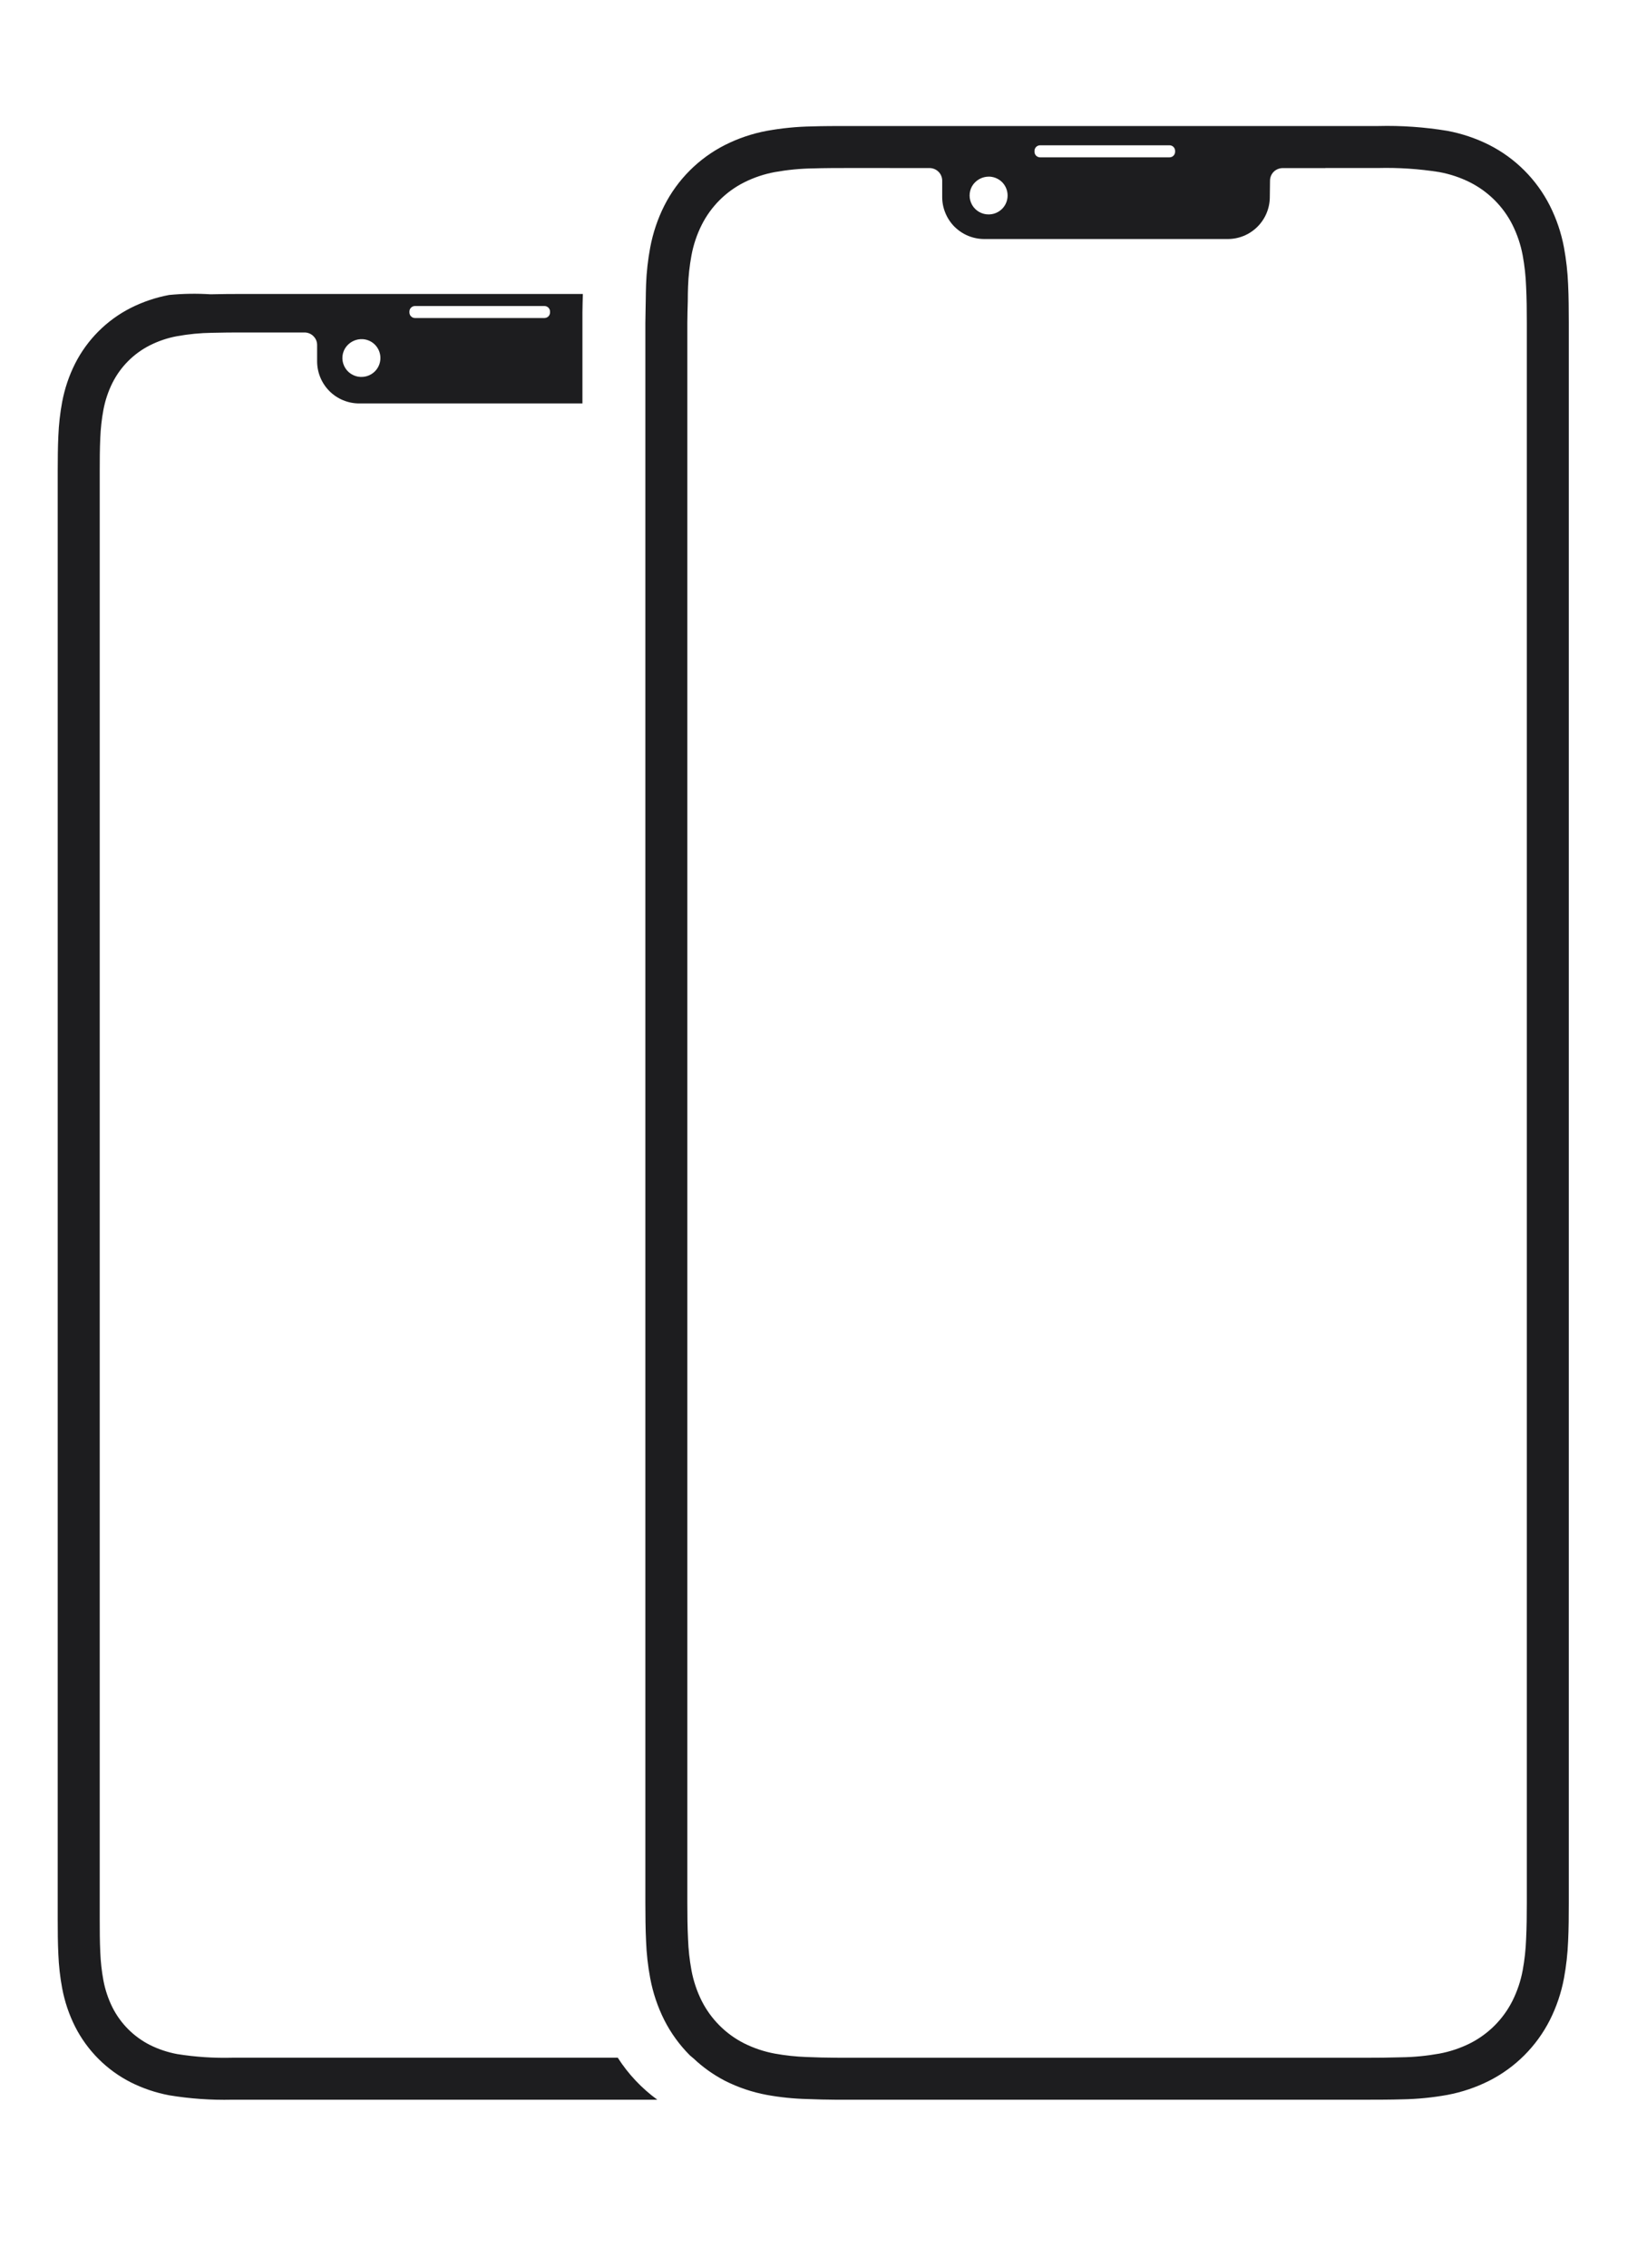 <svg width="39" height="54" viewBox="0 0 39 54" fill="none" xmlns="http://www.w3.org/2000/svg">
<g clip-path="url(#clip0_0_1100)">
<path d="M14.718 49H5.86H5.532C5.093 49.011 4.654 48.982 4.221 48.913C3.995 48.871 3.776 48.798 3.571 48.696C3.187 48.501 2.875 48.189 2.681 47.806C2.578 47.6 2.505 47.381 2.463 47.156C2.422 46.935 2.398 46.712 2.389 46.487C2.377 46.234 2.376 45.96 2.376 45.698V11.219C2.376 10.958 2.377 10.684 2.389 10.429C2.398 10.206 2.422 9.983 2.463 9.763C2.505 9.537 2.578 9.318 2.681 9.113C2.875 8.729 3.187 8.417 3.571 8.223C3.776 8.12 3.995 8.046 4.221 8.005C4.494 7.956 4.77 7.929 5.047 7.925C5.279 7.918 5.57 7.917 5.835 7.917H6.242H7.255C7.294 7.917 7.333 7.925 7.37 7.94C7.406 7.955 7.44 7.977 7.467 8.005C7.495 8.033 7.518 8.066 7.533 8.102C7.548 8.139 7.555 8.178 7.555 8.217V8.607C7.556 8.873 7.662 9.127 7.85 9.315C8.038 9.502 8.293 9.607 8.558 9.607H13.876V7.835V7.436C13.876 7.265 13.883 7.175 13.886 7H6.042L5.834 7C5.56 7 5.256 7.001 5.015 7.008C4.687 6.987 4.357 6.992 4.029 7.024C3.712 7.083 3.405 7.187 3.116 7.332C2.544 7.622 2.079 8.087 1.789 8.659C1.644 8.947 1.541 9.254 1.481 9.571C1.431 9.839 1.401 10.11 1.39 10.381C1.377 10.65 1.376 10.941 1.375 11.217V11.584V45.333V45.7C1.375 45.977 1.377 46.268 1.39 46.536C1.401 46.808 1.431 47.079 1.481 47.346C1.541 47.663 1.644 47.971 1.789 48.259C2.079 48.831 2.544 49.296 3.116 49.586C3.405 49.731 3.712 49.834 4.029 49.894C4.524 49.976 5.026 50.011 5.528 50C5.638 50 5.749 50 5.86 50H15.66C15.287 49.728 14.967 49.389 14.718 49H14.718ZM9.754 7.419C9.754 7.384 9.768 7.35 9.793 7.326C9.818 7.301 9.851 7.287 9.887 7.287H12.971C13.006 7.287 13.04 7.301 13.065 7.326C13.09 7.35 13.104 7.384 13.104 7.419V7.44C13.104 7.475 13.09 7.509 13.065 7.534C13.04 7.559 13.006 7.573 12.971 7.573H9.887C9.851 7.573 9.818 7.559 9.793 7.534C9.768 7.509 9.754 7.475 9.754 7.44V7.419ZM8.218 8.3C8.262 8.227 8.326 8.167 8.403 8.127C8.479 8.088 8.565 8.07 8.65 8.077C8.763 8.086 8.868 8.137 8.944 8.22C9.021 8.304 9.063 8.412 9.063 8.525C9.063 8.638 9.021 8.747 8.944 8.83C8.868 8.913 8.763 8.964 8.65 8.974C8.568 8.982 8.485 8.967 8.411 8.93C8.336 8.894 8.273 8.838 8.229 8.769C8.184 8.699 8.159 8.619 8.157 8.536C8.155 8.453 8.176 8.372 8.218 8.3ZM37.375 7.688C37.374 7.386 37.373 7.069 37.359 6.776C37.347 6.479 37.314 6.184 37.26 5.892C37.195 5.546 37.082 5.212 36.924 4.898C36.608 4.274 36.101 3.767 35.478 3.451C35.164 3.294 34.829 3.181 34.483 3.116C33.938 3.026 33.386 2.987 32.834 3.001C32.689 3.001 32.542 3.001 32.394 3.001H20.46H20.234C19.935 3.001 19.604 3.001 19.342 3.01C18.981 3.016 18.622 3.052 18.267 3.116C17.921 3.181 17.587 3.294 17.273 3.452C16.649 3.768 16.142 4.274 15.826 4.898C15.668 5.212 15.556 5.547 15.491 5.892C15.436 6.184 15.403 6.48 15.392 6.776C15.386 6.902 15.387 7.036 15.384 7.168C15.382 7.343 15.376 7.516 15.375 7.689V8.086V44.916C15.375 45.05 15.375 45.182 15.375 45.313C15.376 45.615 15.377 45.932 15.392 46.225C15.403 46.522 15.436 46.817 15.491 47.109C15.556 47.455 15.668 47.789 15.826 48.103C15.983 48.413 16.189 48.696 16.434 48.942C16.462 48.969 16.494 48.991 16.523 49.017C16.747 49.229 16.999 49.408 17.273 49.55C17.587 49.708 17.922 49.821 18.267 49.885C18.586 49.943 18.908 49.976 19.232 49.984C19.459 49.993 19.687 49.999 19.916 50C20.024 50.001 20.131 50.001 20.24 50H32.29H32.518C32.817 50 33.147 49.999 33.409 49.991C33.769 49.985 34.129 49.949 34.484 49.885C34.829 49.82 35.164 49.707 35.478 49.549C36.102 49.233 36.608 48.726 36.924 48.103C37.082 47.789 37.195 47.454 37.26 47.109C37.314 46.817 37.347 46.521 37.359 46.224C37.373 45.932 37.375 45.614 37.375 45.312C37.375 45.181 37.375 45.049 37.375 44.915V8.085C37.375 7.951 37.375 7.819 37.375 7.688ZM24.646 3.593C24.646 3.558 24.66 3.524 24.685 3.499C24.71 3.474 24.744 3.46 24.779 3.46H27.863C27.899 3.46 27.932 3.474 27.957 3.499C27.982 3.524 27.996 3.558 27.996 3.593V3.614C27.996 3.649 27.982 3.683 27.957 3.708C27.933 3.732 27.899 3.746 27.863 3.747H24.779C24.744 3.747 24.71 3.732 24.685 3.708C24.66 3.683 24.646 3.649 24.646 3.614V3.593ZM23.16 4.431C23.201 4.362 23.259 4.306 23.329 4.266C23.398 4.227 23.477 4.206 23.557 4.206L23.593 4.207C23.705 4.217 23.81 4.268 23.887 4.351C23.963 4.434 24.005 4.543 24.005 4.656C24.005 4.769 23.963 4.877 23.887 4.96C23.81 5.043 23.705 5.095 23.593 5.104L23.557 5.106C23.477 5.107 23.399 5.087 23.329 5.048C23.26 5.009 23.202 4.952 23.162 4.884C23.122 4.815 23.1 4.737 23.1 4.657C23.1 4.578 23.12 4.499 23.16 4.431H23.16ZM36.375 44.915V45.31C36.375 45.597 36.372 45.898 36.358 46.176C36.349 46.425 36.322 46.672 36.277 46.916C36.23 47.171 36.147 47.417 36.031 47.649C35.811 48.084 35.458 48.437 35.023 48.657C34.792 48.772 34.546 48.855 34.291 48.902C33.989 48.956 33.684 48.986 33.377 48.99C33.124 48.998 32.806 49.001 32.517 49.001H20.24L19.92 49C19.679 48.999 19.444 48.993 19.214 48.983C18.961 48.974 18.708 48.947 18.459 48.902C18.204 48.855 17.958 48.772 17.727 48.657C17.292 48.437 16.939 48.083 16.718 47.648C16.603 47.417 16.52 47.17 16.473 46.916C16.428 46.672 16.401 46.424 16.392 46.176C16.378 45.898 16.375 45.597 16.375 45.31V44.871V8.085V7.69C16.375 7.517 16.382 7.343 16.386 7.168C16.388 7.052 16.386 6.935 16.392 6.824C16.401 6.576 16.428 6.328 16.473 6.084C16.52 5.829 16.603 5.583 16.719 5.352C16.939 4.917 17.292 4.563 17.727 4.344C17.958 4.228 18.204 4.145 18.459 4.098C18.761 4.044 19.066 4.014 19.373 4.01C19.626 4.002 19.945 4.001 20.234 4.001H20.351H21.202V4.002H22.146C22.186 4.002 22.225 4.01 22.261 4.025C22.298 4.04 22.331 4.062 22.359 4.09C22.387 4.117 22.409 4.151 22.424 4.187C22.439 4.223 22.447 4.262 22.447 4.302V4.692C22.447 4.823 22.473 4.954 22.524 5.075C22.574 5.196 22.648 5.307 22.741 5.4C22.834 5.492 22.945 5.566 23.066 5.616C23.188 5.666 23.318 5.692 23.449 5.692H29.249C29.513 5.692 29.766 5.589 29.953 5.404C30.141 5.219 30.248 4.968 30.252 4.705L30.257 4.299C30.258 4.22 30.29 4.145 30.346 4.089C30.403 4.034 30.479 4.003 30.558 4.003H31.574V4.001H32.393H32.83C33.319 3.989 33.808 4.021 34.291 4.098C34.546 4.145 34.792 4.227 35.023 4.343C35.458 4.563 35.812 4.916 36.032 5.352C36.147 5.583 36.23 5.829 36.277 6.083C36.322 6.327 36.349 6.575 36.358 6.823C36.372 7.101 36.375 7.402 36.375 7.689V8.128V44.915Z" fill="#1D1D1F"/>
</g>
<defs>
<clipPath id="clip0_0_1100">
<rect width="38" height="54" fill="white" transform="translate(0.375)"/>
</clipPath>
</defs>
</svg>
